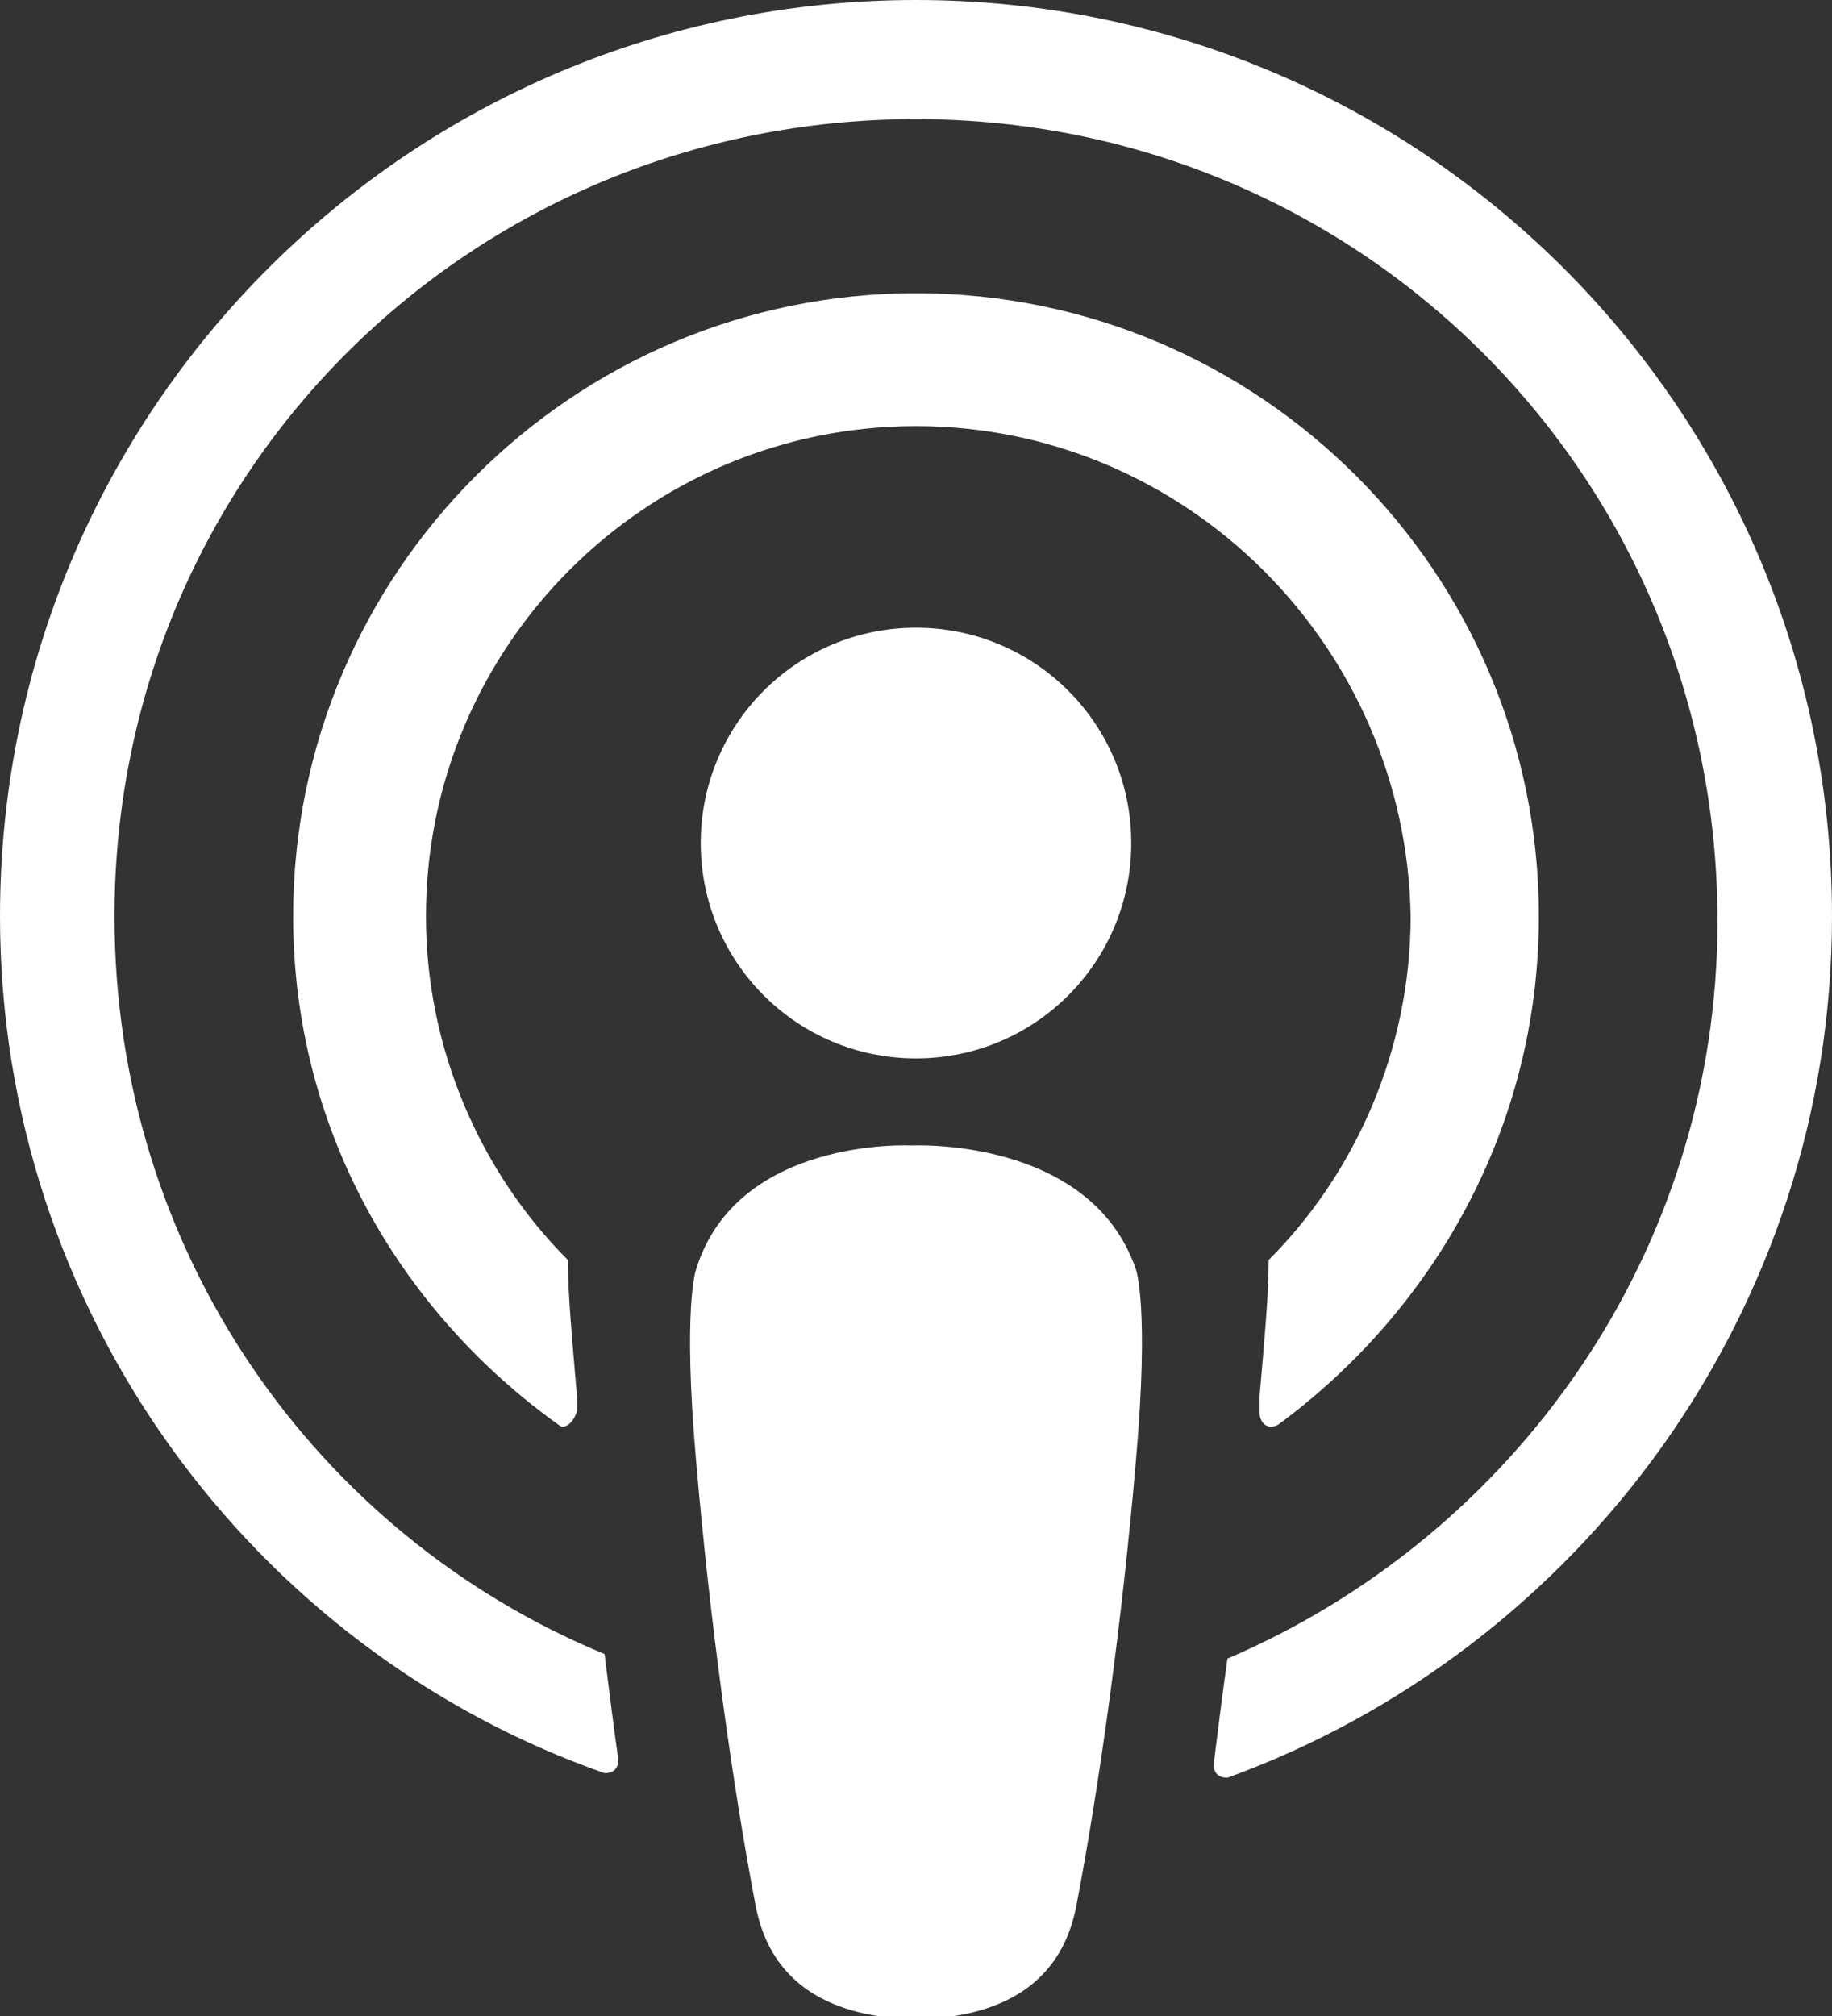 <?xml version="1.0" encoding="utf-8"?>
<!-- Generator: Adobe Illustrator 25.3.1, SVG Export Plug-In . SVG Version: 6.00 Build 0)  -->
<svg version="1.1" id="图层_1" xmlns="http://www.w3.org/2000/svg" xmlns:xlink="http://www.w3.org/1999/xlink" x="0px" y="0px"
	 viewBox="0 0 40 44" style="enable-background:new 0 0 40 44;" xml:space="preserve">
<rect x="0" y="0" width="40" height="44" fill="#333333" stroke="none"/>
<style type="text/css">
	.st0{fill-rule:evenodd;clip-rule:evenodd;fill:#FFFFFF;}
</style>
<path class="st0" d="M26.8,38.8c-0.2,0-0.3-0.1-0.3-0.3c0.1-0.8,0.2-1.6,0.3-2.3c6.3-2.7,10.7-8.9,10.7-16.1
	c0-9.7-7.8-17.5-17.5-17.5S2.5,10.3,2.5,20c0,7.3,4.4,13.5,10.7,16.1c0.1,0.8,0.2,1.6,0.3,2.3c0,0.2-0.1,0.3-0.3,0.3
	C5.5,36,0,28.6,0,20C0,8.9,9,0,20,0s20,8.9,20,20C40,28.6,34.5,36,26.8,38.8z M24.7,18.4c0,2.6-2.1,4.7-4.7,4.7
	c-2.6,0-4.7-2.1-4.7-4.7c0-2.6,2.1-4.7,4.7-4.7C22.6,13.7,24.7,15.8,24.7,18.4z M20,9.3C14.1,9.3,9.3,14.1,9.3,20
	c0,2.9,1.2,5.6,3.1,7.5c0,0.8,0.1,1.8,0.2,3c0,0.1,0,0.2,0,0.3c-0.1,0.3-0.3,0.4-0.4,0.3C8.7,28.6,6.4,24.6,6.4,20
	c0-7.5,6.1-13.6,13.6-13.6c7.5,0,13.6,6.1,13.6,13.6c0,4.6-2.3,8.6-5.7,11.1c-0.2,0.1-0.4,0-0.4-0.3c0-0.1,0-0.2,0-0.3
	c0.1-1.2,0.2-2.2,0.2-3c1.9-1.9,3.1-4.6,3.1-7.5C30.7,14.1,25.9,9.3,20,9.3z M19.9,25c0,0,3.9-0.2,4.9,2.7c0,0,0.3,0.8,0,4.2
	c-0.3,3.5-0.8,7.1-1.3,9.7c-0.5,2.6-3.2,2.4-3.5,2.5c-0.3-0.1-3,0.1-3.5-2.5s-1-6.2-1.3-9.7c-0.3-3.4,0-4.2,0-4.2
	C16.1,24.8,19.9,25,19.9,25z"/>
</svg>
